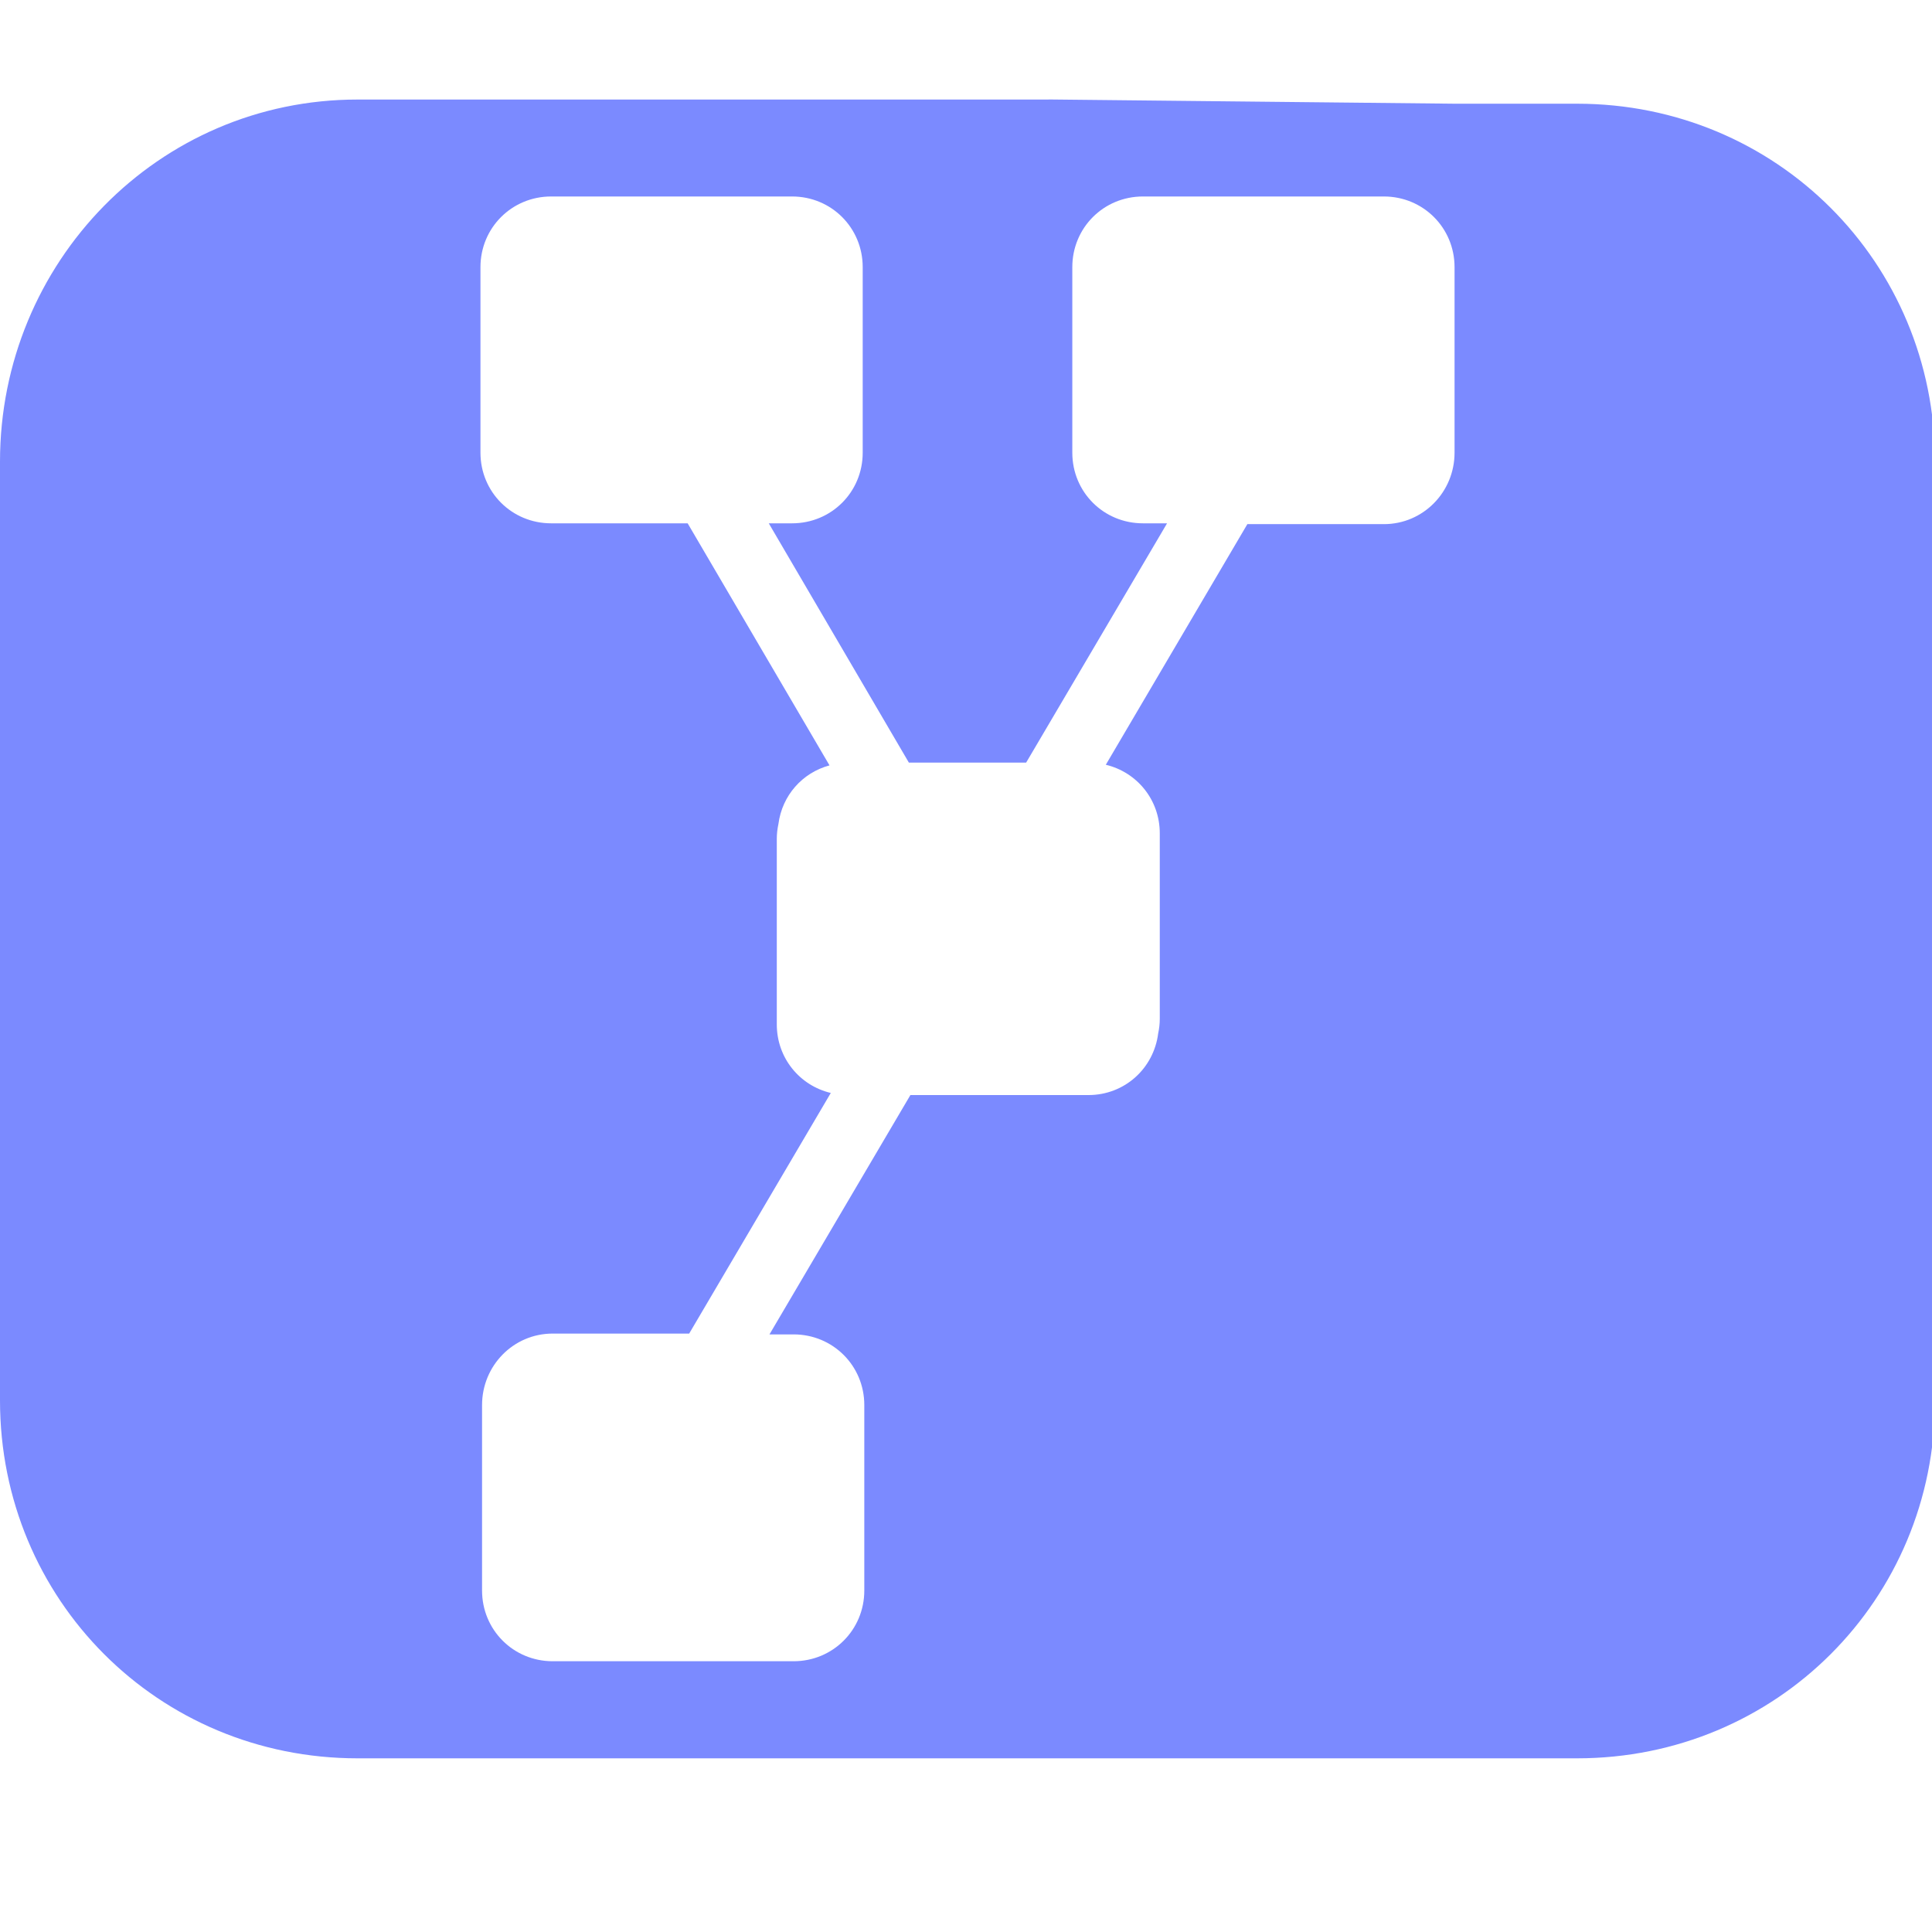 <?xml version="1.0" encoding="UTF-8" standalone="no"?>
<!-- Created with Inkscape (http://www.inkscape.org/) -->

<svg
   xmlns:dc="http://purl.org/dc/elements/1.1/"
   xmlns:cc="http://creativecommons.org/ns#"
   xmlns:rdf="http://www.w3.org/1999/02/22-rdf-syntax-ns#"
   xmlns:svg="http://www.w3.org/2000/svg"
   xmlns="http://www.w3.org/2000/svg"
   xmlns:sodipodi="http://sodipodi.sourceforge.net/DTD/sodipodi-0.dtd"
   xmlns:inkscape="http://www.inkscape.org/namespaces/inkscape"
   width="49.666"
   height="49.666"
   viewBox="0 0 13.141 13.141"
   version="1.1"
   id="svg5038"
   sodipodi:docname="icon.svg"
   inkscape:version="0.92.5 (2060ec1f9f, 2020-04-08)">
  <defs
     id="defs5032" />
  <sodipodi:namedview
     id="base"
     pagecolor="#ffffff"
     bordercolor="#666666"
     borderopacity="1.0"
     inkscape:pageopacity="0.0"
     inkscape:pageshadow="2"
     inkscape:zoom="11.2"
     inkscape:cx="51.260793"
     inkscape:cy="-22.651211"
     inkscape:document-units="mm"
     inkscape:current-layer="layer1"
     showgrid="false"
     fit-margin-top="0"
     fit-margin-left="0"
     fit-margin-right="0"
     fit-margin-bottom="0"
     units="px"
     inkscape:window-width="3840"
     inkscape:window-height="2032"
     inkscape:window-x="0"
     inkscape:window-y="54"
     inkscape:window-maximized="1" />
  <g
     inkscape:label="Layer 1"
     inkscape:groupmode="layer"
     id="layer1"
     transform="translate(312.406,-56.939)">
    <path
       style="vector-effect:none;fill:#7b8aff;fill-opacity:1;stroke:none;stroke-width:2;stroke-linecap:butt;stroke-linejoin:miter;stroke-miterlimit:4;stroke-dasharray:none;stroke-dashoffset:0;stroke-opacity:1;paint-order:markers stroke fill"
       d="M 26.914 2.553 L 26.914 2.555 L 9.176 2.555 C 4.063 2.555 0 6.735 0 11.848 L 0 35.945 C 0 41.058 4.063 45.131 9.176 45.131 L 40.48 45.131 C 45.593 45.131 49.666 41.058 49.666 35.945 L 49.666 11.848 C 49.666 6.735 45.593 2.662 40.48 2.662 L 37.346 2.662 L 26.914 2.553 z M 14.146 5.043 L 20.33 5.043 C 21.34 5.043 22.143 5.847 22.143 6.857 L 22.143 11.619 C 22.143 12.629 21.34 13.432 20.33 13.432 L 19.732 13.432 L 23.328 19.574 L 26.338 19.574 L 29.955 13.432 L 29.336 13.432 C 28.326 13.432 27.523 12.629 27.523 11.619 L 27.523 6.857 C 27.523 5.847 28.326 5.043 29.336 5.043 L 35.52 5.043 C 36.529 5.043 37.334 5.847 37.334 6.857 L 37.334 11.619 C 37.334 12.629 36.529 13.453 35.52 13.453 L 32.016 13.453 L 28.383 19.629 C 29.182 19.82 29.768 20.527 29.768 21.389 L 29.768 26.15 C 29.768 26.28 29.753 26.404 29.727 26.525 C 29.613 27.423 28.866 28.107 27.936 28.107 L 23.367 28.107 L 19.75 34.25 L 20.369 34.25 C 21.379 34.25 22.184 35.054 22.184 36.064 L 22.184 40.824 C 22.184 41.834 21.379 42.639 20.369 42.639 L 14.186 42.639 C 13.176 42.639 12.373 41.834 12.373 40.824 L 12.373 36.064 C 12.373 35.054 13.176 34.229 14.186 34.229 L 17.689 34.229 L 21.324 28.053 C 20.525 27.863 19.938 27.155 19.938 26.293 L 19.938 21.533 C 19.938 21.4 19.954 21.272 19.98 21.148 C 20.076 20.416 20.594 19.833 21.291 19.645 L 17.65 13.432 L 14.146 13.432 C 13.137 13.432 12.332 12.629 12.332 11.619 L 12.332 6.857 C 12.332 5.847 13.137 5.043 14.146 5.043 z "
       transform="matrix(0.265,0,0,0.265,-312.406,56.939)"
       id="path5627" />
  </g>
</svg>
